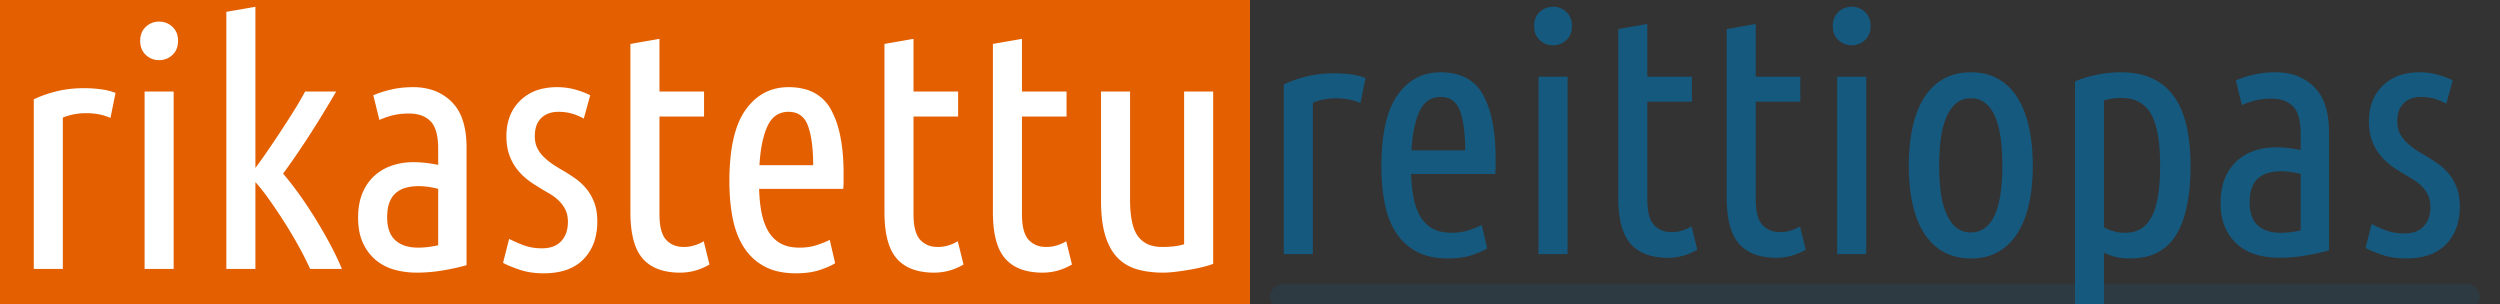 <svg width="740" height="90" viewBox="0 0 740 90" xmlns="http://www.w3.org/2000/svg">
<rect x="0" y="0" width="740" height="90" fill="#333333" stroke="none"/>
<defs>
<linearGradient id="gradient" gradientTransform="rotate(90)">
	<stop offset="5%" stop-color="#e45f00" />
	<stop offset="95%" stop-color="#16597e" />
</linearGradient>
</defs>

<rect x="0" y="0" width="370" height="90" fill="#e45f00"/>
<!-- VTT Blue=#16597e Orange=#e45f00    font-size="9pt"   url(#gradient) -->
<g stroke-linecap="round" fill-rule="evenodd" stroke="#fff" stroke-width="0" fill="#fff" transform="translate(10,2)">
<path d="M 80.3 25.1 L 89.5 25.1 Q 85.3 32.3 81.45 38.25 A 247.558 247.558 0 0 1 75.763 46.669 A 214.276 214.276 0 0 1 73.8 49.4 A 81.948 81.948 0 0 1 76.532 52.771 A 103.156 103.156 0 0 1 78.7 55.7 Q 81.2 59.2 83.5 62.95 Q 85.8 66.7 87.8 70.45 A 87.351 87.351 0 0 1 89.963 74.78 A 70.241 70.241 0 0 1 91.2 77.6 L 81.8 77.6 A 89.734 89.734 0 0 0 79.73 73.358 A 108.583 108.583 0 0 0 78.3 70.7 Q 76.3 67.1 74.1 63.65 Q 71.9 60.2 69.7 57.1 A 74.44 74.44 0 0 0 68.092 54.916 Q 67.277 53.851 66.507 52.939 A 40.127 40.127 0 0 0 65.6 51.9 L 65.6 77.6 L 57 77.6 L 57 1.5 L 65.6 0 L 65.6 47.7 Q 67.4 45.3 69.45 42.3 Q 71.5 39.3 73.5 36.25 Q 75.5 33.2 77.3 30.3 Q 78.847 27.808 79.951 25.759 A 56.464 56.464 0 0 0 80.3 25.1 Z M 349.1 25.1 L 349.1 76.1 A 19.304 19.304 0 0 1 348.048 76.468 Q 347.106 76.769 345.95 77.05 A 55.487 55.487 0 0 1 343.062 77.669 A 63.318 63.318 0 0 1 342.05 77.85 Q 340 78.2 337.95 78.45 Q 335.9 78.7 334.2 78.7 A 30.771 30.771 0 0 1 329.809 78.399 A 24.577 24.577 0 0 1 326.7 77.75 Q 323.3 76.8 320.9 74.4 Q 318.663 72.163 317.382 68.407 A 23.305 23.305 0 0 1 317.2 67.85 A 25.16 25.16 0 0 1 316.383 64.28 Q 315.9 61.239 315.9 57.4 L 315.9 25.1 L 324.5 25.1 L 324.5 57.1 Q 324.5 63.231 325.99 66.477 A 8.114 8.114 0 0 0 326.85 67.95 A 7.563 7.563 0 0 0 331.494 70.851 A 11.893 11.893 0 0 0 334 71.1 Q 335.6 71.1 337.2 70.95 A 16.849 16.849 0 0 0 339.656 70.528 A 19.605 19.605 0 0 0 340.5 70.3 L 340.5 25.1 L 349.1 25.1 Z M 185.2 9.5 L 185.2 25.1 L 198.4 25.1 L 198.4 32.5 L 185.2 32.5 L 185.2 61.4 Q 185.2 65.827 186.511 68.07 A 5.239 5.239 0 0 0 187.15 68.95 A 6.433 6.433 0 0 0 191.21 71.024 A 9.07 9.07 0 0 0 192.4 71.1 Q 194.1 71.1 195.65 70.6 A 13.775 13.775 0 0 0 197.004 70.087 Q 197.671 69.792 198.226 69.446 A 8.371 8.371 0 0 0 198.3 69.4 L 200 76.3 Q 195.9 78.7 191.3 78.7 A 20.925 20.925 0 0 1 187.053 78.297 Q 182.763 77.407 180.25 74.55 A 12.031 12.031 0 0 1 178.098 70.863 Q 176.6 66.95 176.6 60.8 L 176.6 11 L 185.2 9.5 Z M 260.4 9.5 L 260.4 25.1 L 273.6 25.1 L 273.6 32.5 L 260.4 32.5 L 260.4 61.4 Q 260.4 65.827 261.711 68.07 A 5.239 5.239 0 0 0 262.35 68.95 A 6.433 6.433 0 0 0 266.41 71.024 A 9.07 9.07 0 0 0 267.6 71.1 Q 269.3 71.1 270.85 70.6 A 13.775 13.775 0 0 0 272.204 70.087 Q 272.871 69.792 273.426 69.446 A 8.371 8.371 0 0 0 273.5 69.4 L 275.2 76.3 Q 271.1 78.7 266.5 78.7 A 20.925 20.925 0 0 1 262.253 78.297 Q 257.963 77.407 255.45 74.55 A 12.031 12.031 0 0 1 253.298 70.863 Q 251.8 66.95 251.8 60.8 L 251.8 11 L 260.4 9.5 Z M 292.5 9.5 L 292.5 25.1 L 305.7 25.1 L 305.7 32.5 L 292.5 32.5 L 292.5 61.4 Q 292.5 65.827 293.811 68.07 A 5.239 5.239 0 0 0 294.45 68.95 A 6.433 6.433 0 0 0 298.51 71.024 A 9.07 9.07 0 0 0 299.7 71.1 Q 301.4 71.1 302.95 70.6 A 13.775 13.775 0 0 0 304.304 70.087 Q 304.971 69.792 305.526 69.446 A 8.371 8.371 0 0 0 305.6 69.4 L 307.3 76.3 Q 303.2 78.7 298.6 78.7 A 20.925 20.925 0 0 1 294.353 78.297 Q 290.063 77.407 287.55 74.55 A 12.031 12.031 0 0 1 285.398 70.863 Q 283.9 66.95 283.9 60.8 L 283.9 11 L 292.5 9.5 Z M 164.7 26.2 L 162.8 33.1 A 17.307 17.307 0 0 0 160.325 31.961 A 15.021 15.021 0 0 0 159.2 31.6 A 13.746 13.746 0 0 0 156.583 31.149 A 16.525 16.525 0 0 0 155.3 31.1 A 8.952 8.952 0 0 0 153.104 31.355 A 6.285 6.285 0 0 0 150.2 32.95 A 5.95 5.95 0 0 0 148.644 35.619 Q 148.37 36.568 148.314 37.707 A 12.133 12.133 0 0 0 148.3 38.3 A 9.592 9.592 0 0 0 148.434 39.945 Q 148.606 40.934 149 41.75 Q 149.7 43.2 150.85 44.35 A 18.165 18.165 0 0 0 152.917 46.12 A 20.588 20.588 0 0 0 153.45 46.5 Q 154.9 47.5 156.5 48.4 Q 158.4 49.5 160.25 50.8 Q 162.1 52.1 163.55 53.85 Q 165 55.6 165.9 57.95 A 12.741 12.741 0 0 1 166.546 60.362 Q 166.8 61.847 166.8 63.6 A 19.087 19.087 0 0 1 166.206 68.487 A 13.905 13.905 0 0 1 162.75 74.7 Q 159.143 78.441 152.562 78.85 A 26.784 26.784 0 0 1 150.9 78.9 A 25.051 25.051 0 0 1 146.988 78.608 A 19.43 19.43 0 0 1 143.7 77.8 Q 140.5 76.7 138.9 75.8 L 140.7 68.7 A 23.797 23.797 0 0 0 141.74 69.22 Q 142.956 69.793 144.638 70.456 A 74.968 74.968 0 0 0 144.75 70.5 A 14.515 14.515 0 0 0 148.608 71.412 A 17.814 17.814 0 0 0 150.4 71.5 Q 154.2 71.5 156.15 69.35 A 7.347 7.347 0 0 0 157.9 65.804 A 10.536 10.536 0 0 0 158.1 63.7 A 10.152 10.152 0 0 0 157.968 62.02 Q 157.802 61.032 157.428 60.213 A 6.128 6.128 0 0 0 157.3 59.95 Q 156.5 58.4 155.2 57.2 Q 153.9 56 152.2 55.05 Q 150.5 54.1 148.8 53 A 23.817 23.817 0 0 1 145.7 50.817 A 26.224 26.224 0 0 1 145.5 50.65 Q 143.9 49.3 142.65 47.55 A 14.462 14.462 0 0 1 141.029 44.577 A 16.996 16.996 0 0 1 140.65 43.55 Q 139.947 41.441 139.903 38.672 A 23.445 23.445 0 0 1 139.9 38.3 Q 139.9 31.8 143.95 27.8 A 13.515 13.515 0 0 1 150.864 24.191 A 19.795 19.795 0 0 1 154.9 23.8 A 20.099 20.099 0 0 1 159.497 24.314 A 18.381 18.381 0 0 1 160.4 24.55 Q 162.391 25.124 163.854 25.786 A 15.237 15.237 0 0 1 164.7 26.2 Z M 239.6 53.9 L 214.7 53.9 A 48.678 48.678 0 0 0 214.959 57.862 A 37.686 37.686 0 0 0 215.4 60.85 A 19.958 19.958 0 0 0 216.218 63.886 A 15.458 15.458 0 0 0 217.35 66.35 Q 218.7 68.7 220.95 70 A 8.989 8.989 0 0 0 223.334 70.933 Q 224.417 71.197 225.682 71.271 A 17.399 17.399 0 0 0 226.7 71.3 Q 229.6 71.3 232.05 70.45 Q 234.5 69.6 235.6 69 L 237.2 75.9 A 8.423 8.423 0 0 1 236.33 76.418 Q 235.042 77.095 232.85 77.85 A 18.089 18.089 0 0 1 229.738 78.604 Q 228.191 78.844 226.43 78.889 A 32.245 32.245 0 0 1 225.6 78.9 A 25.097 25.097 0 0 1 221.495 78.582 Q 218.606 78.103 216.35 76.9 Q 212.6 74.9 210.25 71.3 A 21.895 21.895 0 0 1 207.935 66.531 A 28.624 28.624 0 0 1 206.9 62.7 A 50.49 50.49 0 0 1 206.091 56.759 A 64.551 64.551 0 0 1 205.9 51.7 A 69.626 69.626 0 0 1 206.269 44.257 Q 207.231 35.342 210.7 30.5 Q 215.5 23.8 223.4 23.8 A 18.358 18.358 0 0 1 228.341 24.422 A 12.172 12.172 0 0 1 236 30.5 A 25.372 25.372 0 0 1 238.25 36.267 Q 238.975 38.997 239.338 42.255 A 63.908 63.908 0 0 1 239.7 49.3 L 239.7 51.55 Q 239.7 52.7 239.6 53.9 Z M 102.3 33.5 L 100.5 26.2 Q 103.1 25.1 106 24.45 A 26.692 26.692 0 0 1 109.82 23.891 A 32.78 32.78 0 0 1 112.3 23.8 A 18.384 18.384 0 0 1 117.558 24.518 A 14.472 14.472 0 0 1 123.7 28.15 A 13.296 13.296 0 0 1 126.821 33.191 Q 127.581 35.298 127.889 37.903 A 32.338 32.338 0 0 1 128.1 41.7 L 128.1 76.5 Q 124.5 77.5 120.75 78.1 A 46.51 46.51 0 0 1 113.456 78.7 A 43.484 43.484 0 0 1 113.4 78.7 A 25.536 25.536 0 0 1 108.56 78.255 A 22.332 22.332 0 0 1 106.65 77.8 A 14.756 14.756 0 0 1 102.059 75.611 A 13.952 13.952 0 0 1 101.15 74.9 A 14.1 14.1 0 0 1 97.861 70.777 A 16.669 16.669 0 0 1 97.4 69.85 A 14.353 14.353 0 0 1 96.395 66.694 Q 96 64.738 96 62.4 A 22.809 22.809 0 0 1 96.239 59.013 Q 96.527 57.095 97.163 55.467 A 14.09 14.09 0 0 1 97.25 55.25 A 15.008 15.008 0 0 1 99.241 51.753 A 13.237 13.237 0 0 1 100.7 50.15 A 14.553 14.553 0 0 1 105.713 47.117 A 16.618 16.618 0 0 1 105.9 47.05 A 18.914 18.914 0 0 1 110.893 46.05 A 22.299 22.299 0 0 1 112.4 46 Q 115.648 46 119.575 46.775 A 51.204 51.204 0 0 1 119.7 46.8 L 119.7 42 Q 119.7 36.2 117.45 33.9 A 7.273 7.273 0 0 0 114.144 31.994 Q 112.739 31.6 111 31.6 Q 108.7 31.6 106.65 32.05 Q 104.6 32.5 102.3 33.5 Z M 24.2 25.5 L 22.7 32.9 A 16.671 16.671 0 0 0 17.922 31.637 A 20.893 20.893 0 0 0 15.5 31.5 A 18.564 18.564 0 0 0 10.024 32.293 A 17.149 17.149 0 0 0 8.6 32.8 L 8.6 77.6 L 0 77.6 L 0 27.4 A 31.036 31.036 0 0 1 3.426 26.003 A 40.923 40.923 0 0 1 6.65 25.05 A 30.722 30.722 0 0 1 11.499 24.245 A 38.717 38.717 0 0 1 14.9 24.1 Q 17.3 24.1 19.7 24.4 A 19.728 19.728 0 0 1 23.402 25.218 A 17.839 17.839 0 0 1 24.2 25.5 Z M 41.4 25.1 L 41.4 77.6 L 32.8 77.6 L 32.8 25.1 L 41.4 25.1 Z M 119.7 70.6 L 119.7 53.9 A 23.194 23.194 0 0 0 114.709 53.12 A 21.213 21.213 0 0 0 113.8 53.1 Q 111.9 53.1 110.2 53.55 A 7.756 7.756 0 0 0 108.01 54.493 A 7.094 7.094 0 0 0 107.25 55.05 A 6.47 6.47 0 0 0 105.791 56.825 A 8.297 8.297 0 0 0 105.3 57.85 Q 104.756 59.21 104.635 61.145 A 18.498 18.498 0 0 0 104.6 62.3 A 14 14 0 0 0 104.812 64.82 Q 105.313 67.553 107 69.1 A 7.843 7.843 0 0 0 110.114 70.817 Q 111.738 71.3 113.8 71.3 Q 116.5 71.3 119.7 70.6 Z M 214.8 46.9 L 230.7 46.9 A 58.08 58.08 0 0 0 230.554 42.635 Q 230.242 38.417 229.268 35.546 A 17.026 17.026 0 0 0 229.2 35.35 A 7.6 7.6 0 0 0 228.099 33.248 Q 226.637 31.335 224.052 31.126 A 8.078 8.078 0 0 0 223.4 31.1 A 6.634 6.634 0 0 0 220.347 31.783 Q 218.323 32.813 217.15 35.4 Q 215.738 38.513 215.139 43.145 A 51.639 51.639 0 0 0 214.8 46.9 Z M 37.1 15.8 Q 34.8 15.8 33.15 14.25 A 5.145 5.145 0 0 1 31.569 11.122 A 7.274 7.274 0 0 1 31.5 10.1 A 6.63 6.63 0 0 1 31.742 8.263 A 5.016 5.016 0 0 1 33.15 5.95 Q 34.8 4.4 37.1 4.4 Q 39.4 4.4 41.05 5.95 A 5.145 5.145 0 0 1 42.631 9.078 A 7.274 7.274 0 0 1 42.7 10.1 A 6.63 6.63 0 0 1 42.458 11.937 A 5.016 5.016 0 0 1 41.05 14.25 Q 39.4 15.8 37.1 15.8 Z" vector-effect="non-scaling-stroke"/>
</g>



<g stroke-linecap="round" fill-rule="evenodd" stroke="#000" stroke-width="0" fill="#16597e" transform="translate(380, 2)">

<path stroke="#16597e" fill="#16597e" opacity="0.2" stroke-width="8" d="M 0 86 L 350 86" />

<path d="M 107.6 5.101 L 107.6 20.701 L 120.8 20.701 L 120.8 28.101 L 107.6 28.101 L 107.6 57.001 Q 107.6 61.428 108.911 63.671 A 5.239 5.239 0 0 0 109.55 64.551 A 6.433 6.433 0 0 0 113.61 66.625 A 9.07 9.07 0 0 0 114.8 66.701 Q 116.5 66.701 118.05 66.201 A 13.775 13.775 0 0 0 119.404 65.688 Q 120.071 65.392 120.626 65.047 A 8.371 8.371 0 0 0 120.7 65.001 L 122.4 71.901 Q 118.3 74.301 113.7 74.301 A 20.925 20.925 0 0 1 109.453 73.898 Q 105.163 73.008 102.65 70.151 A 12.031 12.031 0 0 1 100.498 66.464 Q 99 62.551 99 56.401 L 99 6.601 L 107.6 5.101 Z M 139.7 5.101 L 139.7 20.701 L 152.9 20.701 L 152.9 28.101 L 139.7 28.101 L 139.7 57.001 Q 139.7 61.428 141.011 63.671 A 5.239 5.239 0 0 0 141.65 64.551 A 6.433 6.433 0 0 0 145.71 66.625 A 9.07 9.07 0 0 0 146.9 66.701 Q 148.6 66.701 150.15 66.201 A 13.775 13.775 0 0 0 151.504 65.688 Q 152.171 65.392 152.726 65.047 A 8.371 8.371 0 0 0 152.8 65.001 L 154.5 71.901 Q 150.4 74.301 145.8 74.301 A 20.925 20.925 0 0 1 141.553 73.898 Q 137.263 73.008 134.75 70.151 A 12.031 12.031 0 0 1 132.598 66.464 Q 131.1 62.551 131.1 56.401 L 131.1 6.601 L 139.7 5.101 Z M 242.8 72.801 L 242.8 91.701 L 234.2 91.701 L 234.2 22.101 A 30.252 30.252 0 0 1 237.587 20.893 A 39.381 39.381 0 0 1 240.55 20.151 Q 244.1 19.401 247.8 19.401 A 26.673 26.673 0 0 1 252.24 19.752 Q 254.997 20.217 257.25 21.301 Q 261.2 23.201 263.65 26.751 A 21.517 21.517 0 0 1 265.968 31.181 A 29.406 29.406 0 0 1 267.25 35.451 Q 268.4 40.601 268.4 47.201 A 67.112 67.112 0 0 1 268.025 54.542 Q 267.138 62.579 264.15 67.501 A 13.997 13.997 0 0 1 253.979 74.212 A 22.336 22.336 0 0 1 250.3 74.501 A 20.168 20.168 0 0 1 248.254 74.402 Q 247.225 74.297 246.32 74.08 A 12.47 12.47 0 0 1 246.2 74.051 Q 244.4 73.601 242.8 72.801 Z M 346 21.801 L 344.1 28.701 A 17.307 17.307 0 0 0 341.625 27.562 A 15.021 15.021 0 0 0 340.5 27.201 A 13.746 13.746 0 0 0 337.883 26.75 A 16.525 16.525 0 0 0 336.6 26.701 A 8.952 8.952 0 0 0 334.404 26.956 A 6.285 6.285 0 0 0 331.5 28.551 A 5.95 5.95 0 0 0 329.944 31.219 Q 329.67 32.169 329.614 33.308 A 12.133 12.133 0 0 0 329.6 33.901 A 9.592 9.592 0 0 0 329.734 35.546 Q 329.906 36.535 330.3 37.351 Q 331 38.801 332.15 39.951 A 18.165 18.165 0 0 0 334.217 41.721 A 20.588 20.588 0 0 0 334.75 42.101 Q 336.2 43.101 337.8 44.001 Q 339.7 45.101 341.55 46.401 Q 343.4 47.701 344.85 49.451 Q 346.3 51.201 347.2 53.551 A 12.741 12.741 0 0 1 347.846 55.963 Q 348.1 57.448 348.1 59.201 A 19.087 19.087 0 0 1 347.506 64.088 A 13.905 13.905 0 0 1 344.05 70.301 Q 340.443 74.041 333.862 74.451 A 26.784 26.784 0 0 1 332.2 74.501 A 25.051 25.051 0 0 1 328.288 74.208 A 19.43 19.43 0 0 1 325 73.401 Q 321.8 72.301 320.2 71.401 L 322 64.301 A 23.797 23.797 0 0 0 323.04 64.82 Q 324.256 65.394 325.938 66.057 A 74.968 74.968 0 0 0 326.05 66.101 A 14.515 14.515 0 0 0 329.908 67.013 A 17.814 17.814 0 0 0 331.7 67.101 Q 335.5 67.101 337.45 64.951 A 7.347 7.347 0 0 0 339.2 61.404 A 10.536 10.536 0 0 0 339.4 59.301 A 10.152 10.152 0 0 0 339.268 57.621 Q 339.102 56.633 338.728 55.814 A 6.128 6.128 0 0 0 338.6 55.551 Q 337.8 54.001 336.5 52.801 Q 335.2 51.601 333.5 50.651 Q 331.8 49.701 330.1 48.601 A 23.817 23.817 0 0 1 327 46.418 A 26.224 26.224 0 0 1 326.8 46.251 Q 325.2 44.901 323.95 43.151 A 14.462 14.462 0 0 1 322.329 40.178 A 16.996 16.996 0 0 1 321.95 39.151 Q 321.247 37.041 321.203 34.273 A 23.445 23.445 0 0 1 321.2 33.901 Q 321.2 27.401 325.25 23.401 A 13.515 13.515 0 0 1 332.164 19.792 A 19.795 19.795 0 0 1 336.2 19.401 A 20.099 20.099 0 0 1 340.797 19.915 A 18.381 18.381 0 0 1 341.7 20.151 Q 343.691 20.725 345.154 21.387 A 15.237 15.237 0 0 1 346 21.801 Z M 62.6 49.501 L 37.7 49.501 A 48.678 48.678 0 0 0 37.959 53.463 A 37.686 37.686 0 0 0 38.4 56.451 A 19.958 19.958 0 0 0 39.218 59.487 A 15.458 15.458 0 0 0 40.35 61.951 Q 41.7 64.301 43.95 65.601 A 8.989 8.989 0 0 0 46.334 66.534 Q 47.417 66.798 48.682 66.872 A 17.399 17.399 0 0 0 49.7 66.901 Q 52.6 66.901 55.05 66.051 Q 57.5 65.201 58.6 64.601 L 60.2 71.501 A 8.423 8.423 0 0 1 59.33 72.019 Q 58.042 72.696 55.85 73.451 A 18.089 18.089 0 0 1 52.738 74.204 Q 51.191 74.445 49.43 74.49 A 32.245 32.245 0 0 1 48.6 74.501 A 25.097 25.097 0 0 1 44.495 74.183 Q 41.606 73.704 39.35 72.501 Q 35.6 70.501 33.25 66.901 A 21.895 21.895 0 0 1 30.935 62.132 A 28.624 28.624 0 0 1 29.9 58.301 A 50.49 50.49 0 0 1 29.091 52.359 A 64.551 64.551 0 0 1 28.9 47.301 A 69.626 69.626 0 0 1 29.269 39.858 Q 30.231 30.943 33.7 26.101 Q 38.5 19.401 46.4 19.401 A 18.358 18.358 0 0 1 51.341 20.023 A 12.172 12.172 0 0 1 59 26.101 A 25.372 25.372 0 0 1 61.25 31.868 Q 61.975 34.597 62.338 37.855 A 63.908 63.908 0 0 1 62.7 44.901 L 62.7 47.151 Q 62.7 48.301 62.6 49.501 Z M 283.6 29.101 L 281.8 21.801 Q 284.4 20.701 287.3 20.051 A 26.692 26.692 0 0 1 291.12 19.492 A 32.78 32.78 0 0 1 293.6 19.401 A 18.384 18.384 0 0 1 298.858 20.119 A 14.472 14.472 0 0 1 305 23.751 A 13.296 13.296 0 0 1 308.121 28.791 Q 308.881 30.899 309.189 33.504 A 32.338 32.338 0 0 1 309.4 37.301 L 309.4 72.101 Q 305.8 73.101 302.05 73.701 A 46.51 46.51 0 0 1 294.756 74.301 A 43.484 43.484 0 0 1 294.7 74.301 A 25.536 25.536 0 0 1 289.86 73.856 A 22.332 22.332 0 0 1 287.95 73.401 A 14.756 14.756 0 0 1 283.359 71.212 A 13.952 13.952 0 0 1 282.45 70.501 A 14.1 14.1 0 0 1 279.161 66.378 A 16.669 16.669 0 0 1 278.7 65.451 A 14.353 14.353 0 0 1 277.695 62.295 Q 277.3 60.338 277.3 58.001 A 22.809 22.809 0 0 1 277.539 54.614 Q 277.827 52.695 278.463 51.068 A 14.09 14.09 0 0 1 278.55 50.851 A 15.008 15.008 0 0 1 280.541 47.353 A 13.237 13.237 0 0 1 282 45.751 A 14.553 14.553 0 0 1 287.013 42.717 A 16.618 16.618 0 0 1 287.2 42.651 A 18.914 18.914 0 0 1 292.193 41.651 A 22.299 22.299 0 0 1 293.7 41.601 Q 296.948 41.601 300.875 42.376 A 51.204 51.204 0 0 1 301 42.401 L 301 37.601 Q 301 31.801 298.75 29.501 A 7.273 7.273 0 0 0 295.444 27.595 Q 294.039 27.201 292.3 27.201 Q 290 27.201 287.95 27.651 Q 285.9 28.101 283.6 29.101 Z M 24.2 21.101 L 22.7 28.501 A 16.671 16.671 0 0 0 17.922 27.238 A 20.893 20.893 0 0 0 15.5 27.101 A 18.564 18.564 0 0 0 10.024 27.894 A 17.149 17.149 0 0 0 8.6 28.401 L 8.6 73.201 L 0 73.201 L 0 23.001 A 31.036 31.036 0 0 1 3.426 21.604 A 40.923 40.923 0 0 1 6.65 20.651 A 30.722 30.722 0 0 1 11.499 19.846 A 38.717 38.717 0 0 1 14.9 19.701 Q 17.3 19.701 19.7 20.001 A 19.728 19.728 0 0 1 23.402 20.818 A 17.839 17.839 0 0 1 24.2 21.101 Z M 221.7 47.001 Q 221.7 53.201 220.6 58.251 A 31.909 31.909 0 0 1 219.316 62.667 A 23.602 23.602 0 0 1 217.25 66.901 A 16.752 16.752 0 0 1 213.249 71.363 A 15.766 15.766 0 0 1 211.55 72.501 A 14.646 14.646 0 0 1 206.484 74.264 A 19.389 19.389 0 0 1 203.4 74.501 A 18.713 18.713 0 0 1 199.257 74.061 A 14.651 14.651 0 0 1 195.2 72.501 Q 191.7 70.501 189.45 66.901 Q 187.2 63.301 186.1 58.251 A 46.905 46.905 0 0 1 185.218 52.295 A 61.743 61.743 0 0 1 185 47.001 A 58.986 58.986 0 0 1 185.348 40.455 A 46.632 46.632 0 0 1 186.1 35.801 Q 187.2 30.701 189.45 27.051 Q 191.7 23.401 195.2 21.401 Q 198.7 19.401 203.4 19.401 A 18.569 18.569 0 0 1 207.528 19.839 A 14.29 14.29 0 0 1 211.55 21.401 Q 215 23.401 217.25 27.051 Q 219.5 30.701 220.6 35.801 A 48.333 48.333 0 0 1 221.518 42.21 A 61.257 61.257 0 0 1 221.7 47.001 Z M 84 20.701 L 84 73.201 L 75.4 73.201 L 75.4 20.701 L 84 20.701 Z M 172.4 20.701 L 172.4 73.201 L 163.8 73.201 L 163.8 20.701 L 172.4 20.701 Z M 242.8 27.701 L 242.8 65.301 Q 245.7 66.901 249 66.901 A 10.597 10.597 0 0 0 251.333 66.655 A 8.361 8.361 0 0 0 253.4 65.901 A 7.258 7.258 0 0 0 255.363 64.364 Q 256.059 63.607 256.65 62.601 A 13.453 13.453 0 0 0 257.623 60.53 Q 258.279 58.787 258.7 56.501 A 37.13 37.13 0 0 0 259.127 53.398 Q 259.289 51.737 259.355 49.829 A 79.076 79.076 0 0 0 259.4 47.101 Q 259.4 36.301 256.65 31.651 A 8.977 8.977 0 0 0 250.203 27.193 A 13.219 13.219 0 0 0 247.9 27.001 Q 246.8 27.001 245.5 27.151 A 16.061 16.061 0 0 0 243.665 27.475 A 18.893 18.893 0 0 0 242.8 27.701 Z M 212.7 47.001 Q 212.7 42.601 212.2 38.951 A 31.568 31.568 0 0 0 211.648 35.948 Q 211.299 34.48 210.825 33.221 A 18.251 18.251 0 0 0 210.6 32.651 Q 209.5 30.001 207.7 28.551 A 6.539 6.539 0 0 0 203.863 27.114 A 8.296 8.296 0 0 0 203.4 27.101 Q 200.8 27.101 199.05 28.551 Q 197.404 29.914 196.289 32.339 A 15.807 15.807 0 0 0 196.15 32.651 A 19.917 19.917 0 0 0 195.188 35.453 Q 194.812 36.867 194.567 38.484 A 33.997 33.997 0 0 0 194.5 38.951 Q 194 42.601 194 47.001 Q 194 51.401 194.5 55.051 Q 195 58.701 196.15 61.301 A 13.34 13.34 0 0 0 197.249 63.323 Q 197.995 64.439 198.911 65.233 A 8.205 8.205 0 0 0 199.05 65.351 A 6.245 6.245 0 0 0 202.228 66.721 A 8.358 8.358 0 0 0 203.4 66.801 A 7.202 7.202 0 0 0 205.792 66.415 A 6.376 6.376 0 0 0 207.7 65.351 A 8.94 8.94 0 0 0 209.547 63.29 A 12.318 12.318 0 0 0 210.6 61.301 A 19.714 19.714 0 0 0 211.448 58.825 Q 211.801 57.534 212.048 56.057 A 34.858 34.858 0 0 0 212.2 55.051 Q 212.7 51.401 212.7 47.001 Z M 301 66.201 L 301 49.501 A 23.194 23.194 0 0 0 296.009 48.72 A 21.213 21.213 0 0 0 295.1 48.701 Q 293.2 48.701 291.5 49.151 A 7.756 7.756 0 0 0 289.31 50.094 A 7.094 7.094 0 0 0 288.55 50.651 A 6.47 6.47 0 0 0 287.091 52.425 A 8.297 8.297 0 0 0 286.6 53.451 Q 286.056 54.811 285.935 56.746 A 18.498 18.498 0 0 0 285.9 57.901 A 14 14 0 0 0 286.112 60.421 Q 286.613 63.154 288.3 64.701 A 7.843 7.843 0 0 0 291.414 66.417 Q 293.037 66.901 295.1 66.901 Q 297.8 66.901 301 66.201 Z M 37.8 42.501 L 53.7 42.501 A 58.08 58.08 0 0 0 53.554 38.236 Q 53.242 34.018 52.268 31.146 A 17.026 17.026 0 0 0 52.2 30.951 A 7.6 7.6 0 0 0 51.099 28.849 Q 49.637 26.936 47.052 26.727 A 8.078 8.078 0 0 0 46.4 26.701 A 6.634 6.634 0 0 0 43.347 27.383 Q 41.323 28.414 40.15 31.001 Q 38.738 34.114 38.139 38.746 A 51.639 51.639 0 0 0 37.8 42.501 Z M 79.7 11.401 Q 77.4 11.401 75.75 9.851 A 5.145 5.145 0 0 1 74.169 6.723 A 7.274 7.274 0 0 1 74.1 5.701 A 6.63 6.63 0 0 1 74.342 3.864 A 5.016 5.016 0 0 1 75.75 1.551 Q 77.4 0.001 79.7 0.001 Q 82 0.001 83.65 1.551 A 5.145 5.145 0 0 1 85.231 4.679 A 7.274 7.274 0 0 1 85.3 5.701 A 6.63 6.63 0 0 1 85.058 7.538 A 5.016 5.016 0 0 1 83.65 9.851 Q 82 11.401 79.7 11.401 Z M 168.1 11.401 Q 165.8 11.401 164.15 9.851 A 5.145 5.145 0 0 1 162.569 6.723 A 7.274 7.274 0 0 1 162.5 5.701 A 6.63 6.63 0 0 1 162.742 3.864 A 5.016 5.016 0 0 1 164.15 1.551 Q 165.8 0.001 168.1 0.001 Q 170.4 0.001 172.05 1.551 A 5.145 5.145 0 0 1 173.631 4.679 A 7.274 7.274 0 0 1 173.7 5.701 A 6.63 6.63 0 0 1 173.458 7.538 A 5.016 5.016 0 0 1 172.05 9.851 Q 170.4 11.401 168.1 11.401 Z" vector-effect="non-scaling-stroke"/>
</g>

</svg>
